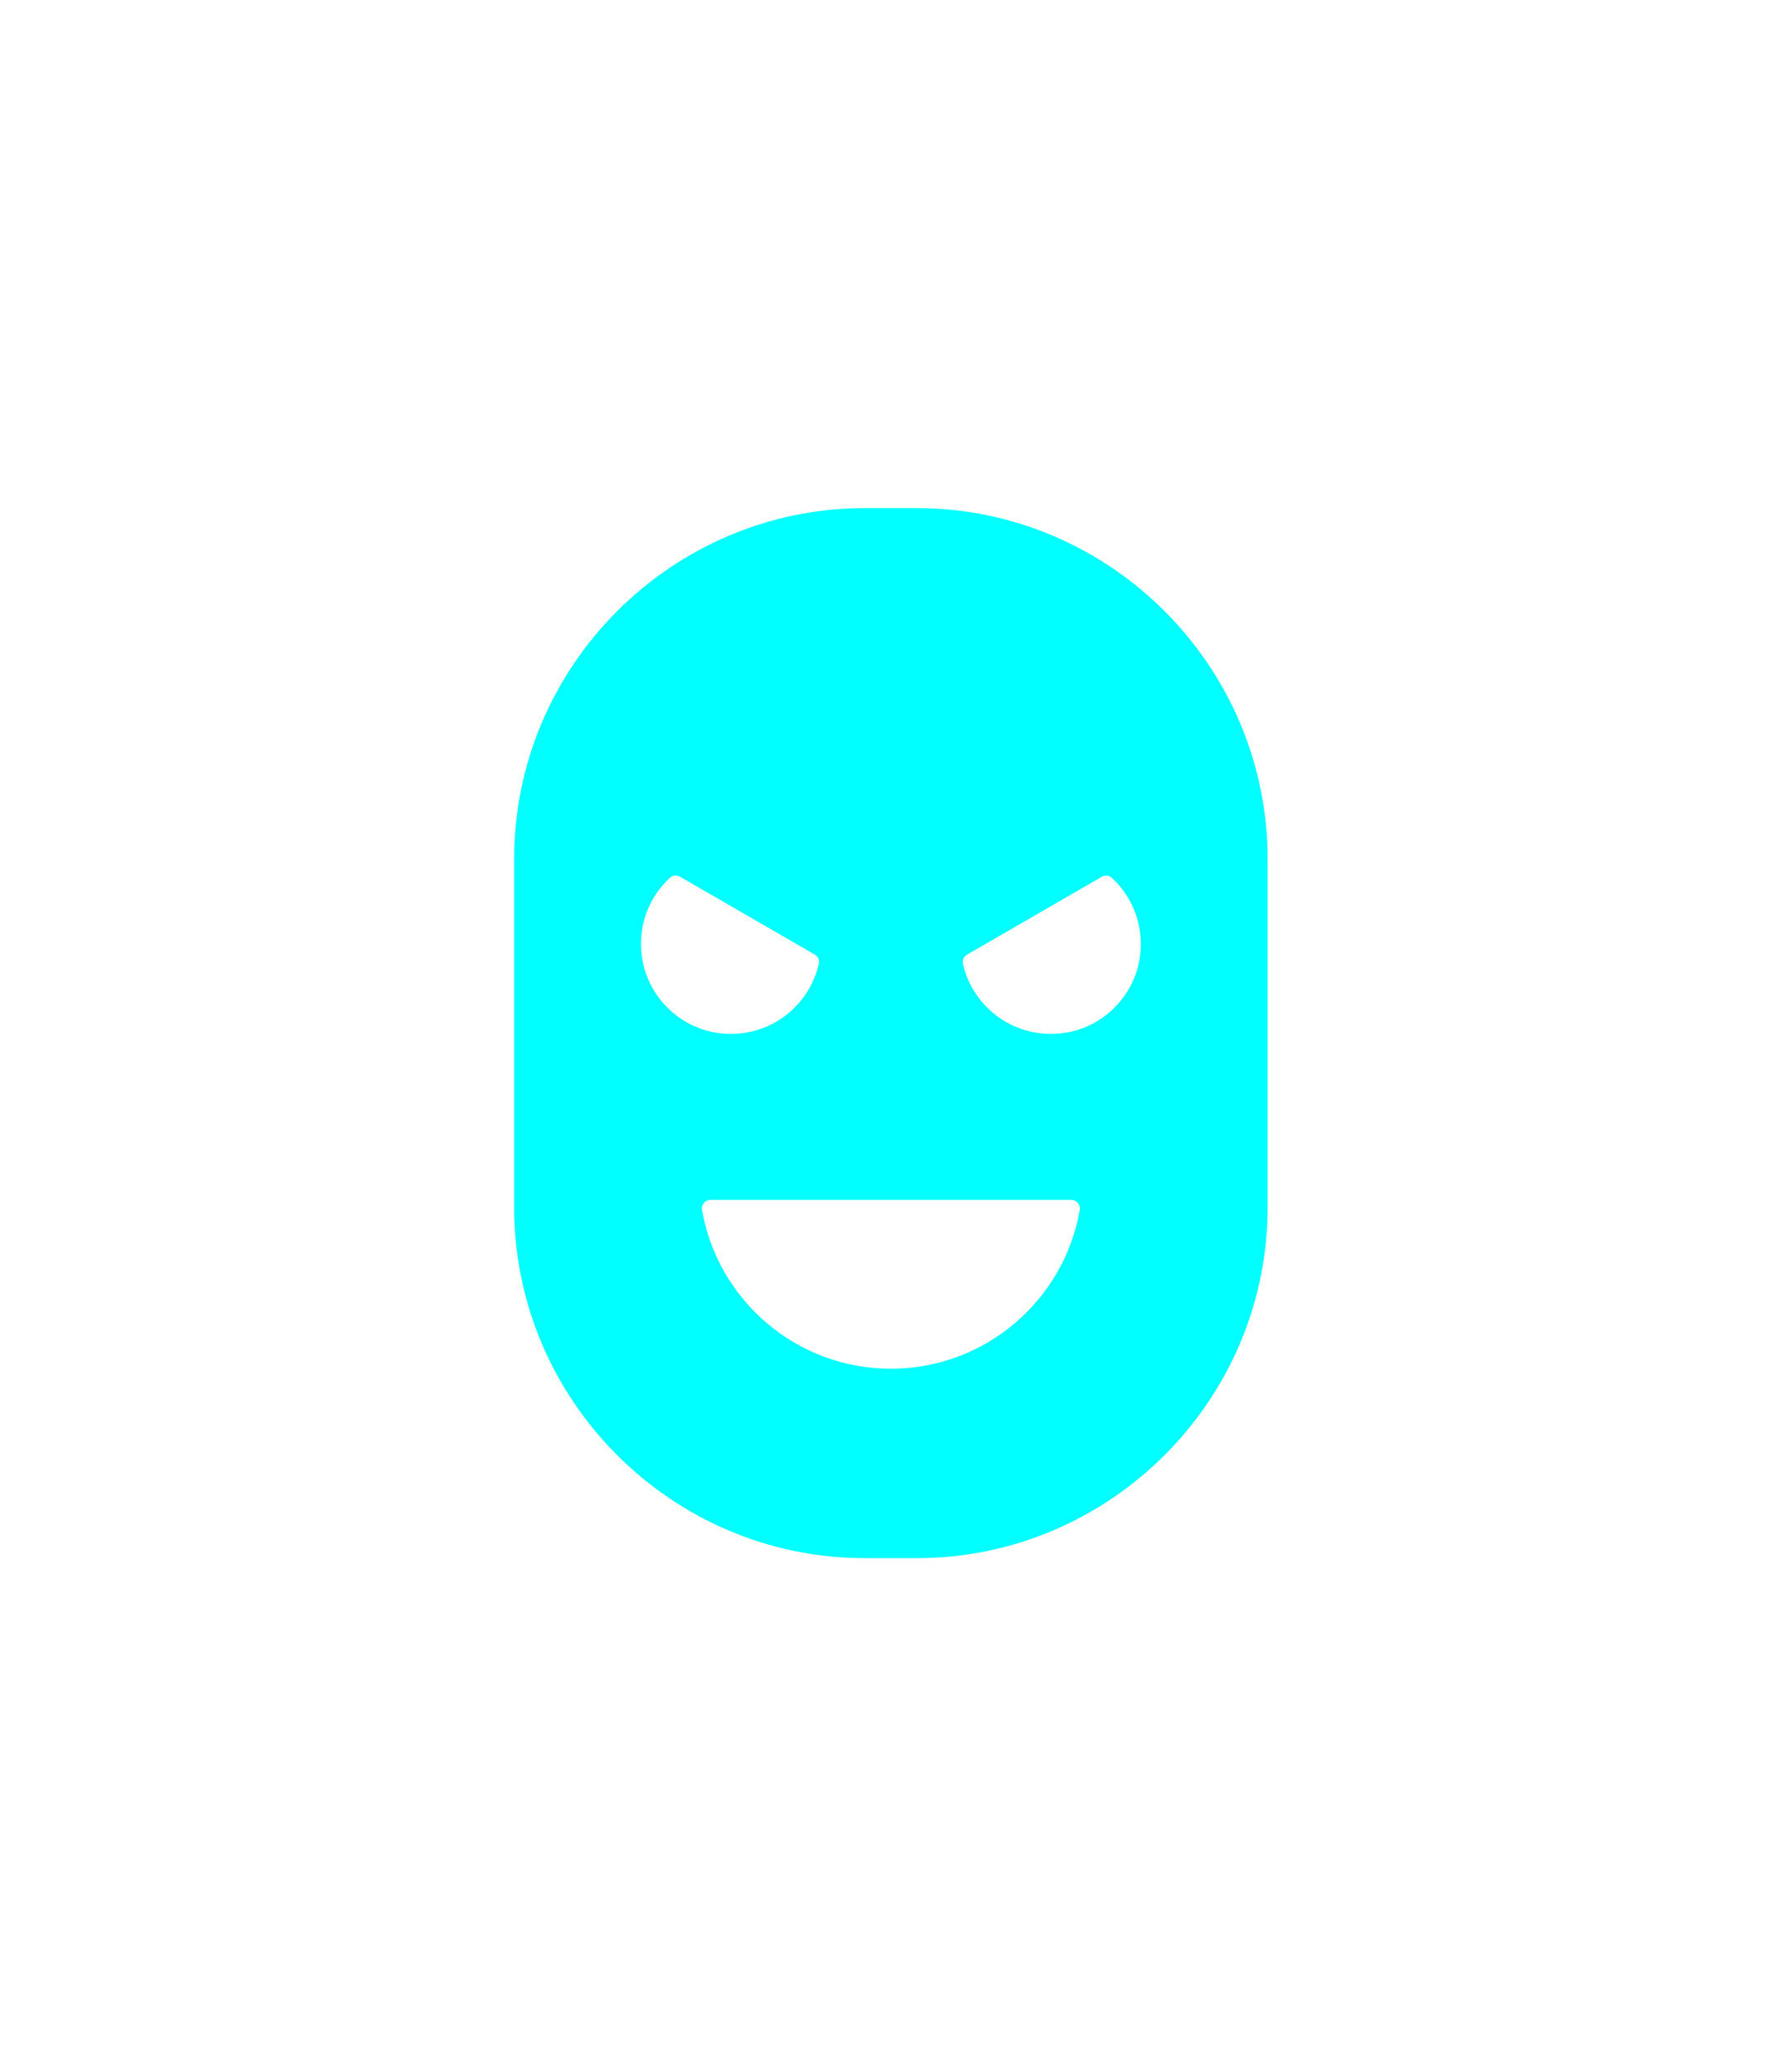 <svg width="210" height="245" viewBox="0 0 210 245" fill="none" xmlns="http://www.w3.org/2000/svg">
<g filter="url(#filter0_d_1_5888)">
<path d="M108.48 60.09H102.31C79.49 60.09 60.83 78.76 60.83 101.57V142.78C60.83 165.6 79.49 184.26 102.31 184.26H108.48C131.3 184.26 149.97 165.6 149.97 142.78V101.57C149.97 78.76 131.3 60.09 108.48 60.09ZM75.96 113.31C75.38 109.54 76.78 106.07 79.28 103.78C79.59 103.49 80.07 103.46 80.44 103.67L96.39 112.88C96.76 113.09 96.97 113.52 96.88 113.94C95.71 119.21 90.65 122.99 84.88 122.15C80.34 121.49 76.67 117.85 75.97 113.31H75.96ZM105.4 161.86C94.2 161.86 84.89 153.74 83.05 143.05C82.95 142.45 83.43 141.9 84.04 141.9H126.76C127.37 141.9 127.85 142.44 127.75 143.05C125.91 153.74 116.6 161.86 105.4 161.86ZM125.92 122.15C120.15 122.99 115.09 119.2 113.92 113.95C113.83 113.53 114.04 113.11 114.41 112.89L130.36 103.68C130.73 103.47 131.2 103.5 131.52 103.79C134.02 106.07 135.42 109.55 134.84 113.32C134.14 117.85 130.47 121.5 125.93 122.15H125.92Z" fill="#00FFFF"/>
</g>
<defs>
<filter id="filter0_d_1_5888" x="0.83" y="0.09" width="209.14" height="244.17" filterUnits="userSpaceOnUse" color-interpolation-filters="sRGB">
<feFlood flood-opacity="0" result="BackgroundImageFix"/>
<feColorMatrix in="SourceAlpha" type="matrix" values="0 0 0 0 0 0 0 0 0 0 0 0 0 0 0 0 0 0 127 0" result="hardAlpha"/>
<feOffset/>
<feGaussianBlur stdDeviation="30"/>
<feColorMatrix type="matrix" values="0 0 0 0 0 0 0 0 0 0.8 0 0 0 0 1 0 0 0 0.75 0"/>
<feBlend mode="normal" in2="BackgroundImageFix" result="effect1_dropShadow_1_5888"/>
<feBlend mode="normal" in="SourceGraphic" in2="effect1_dropShadow_1_5888" result="shape"/>
</filter>
</defs>
</svg>

